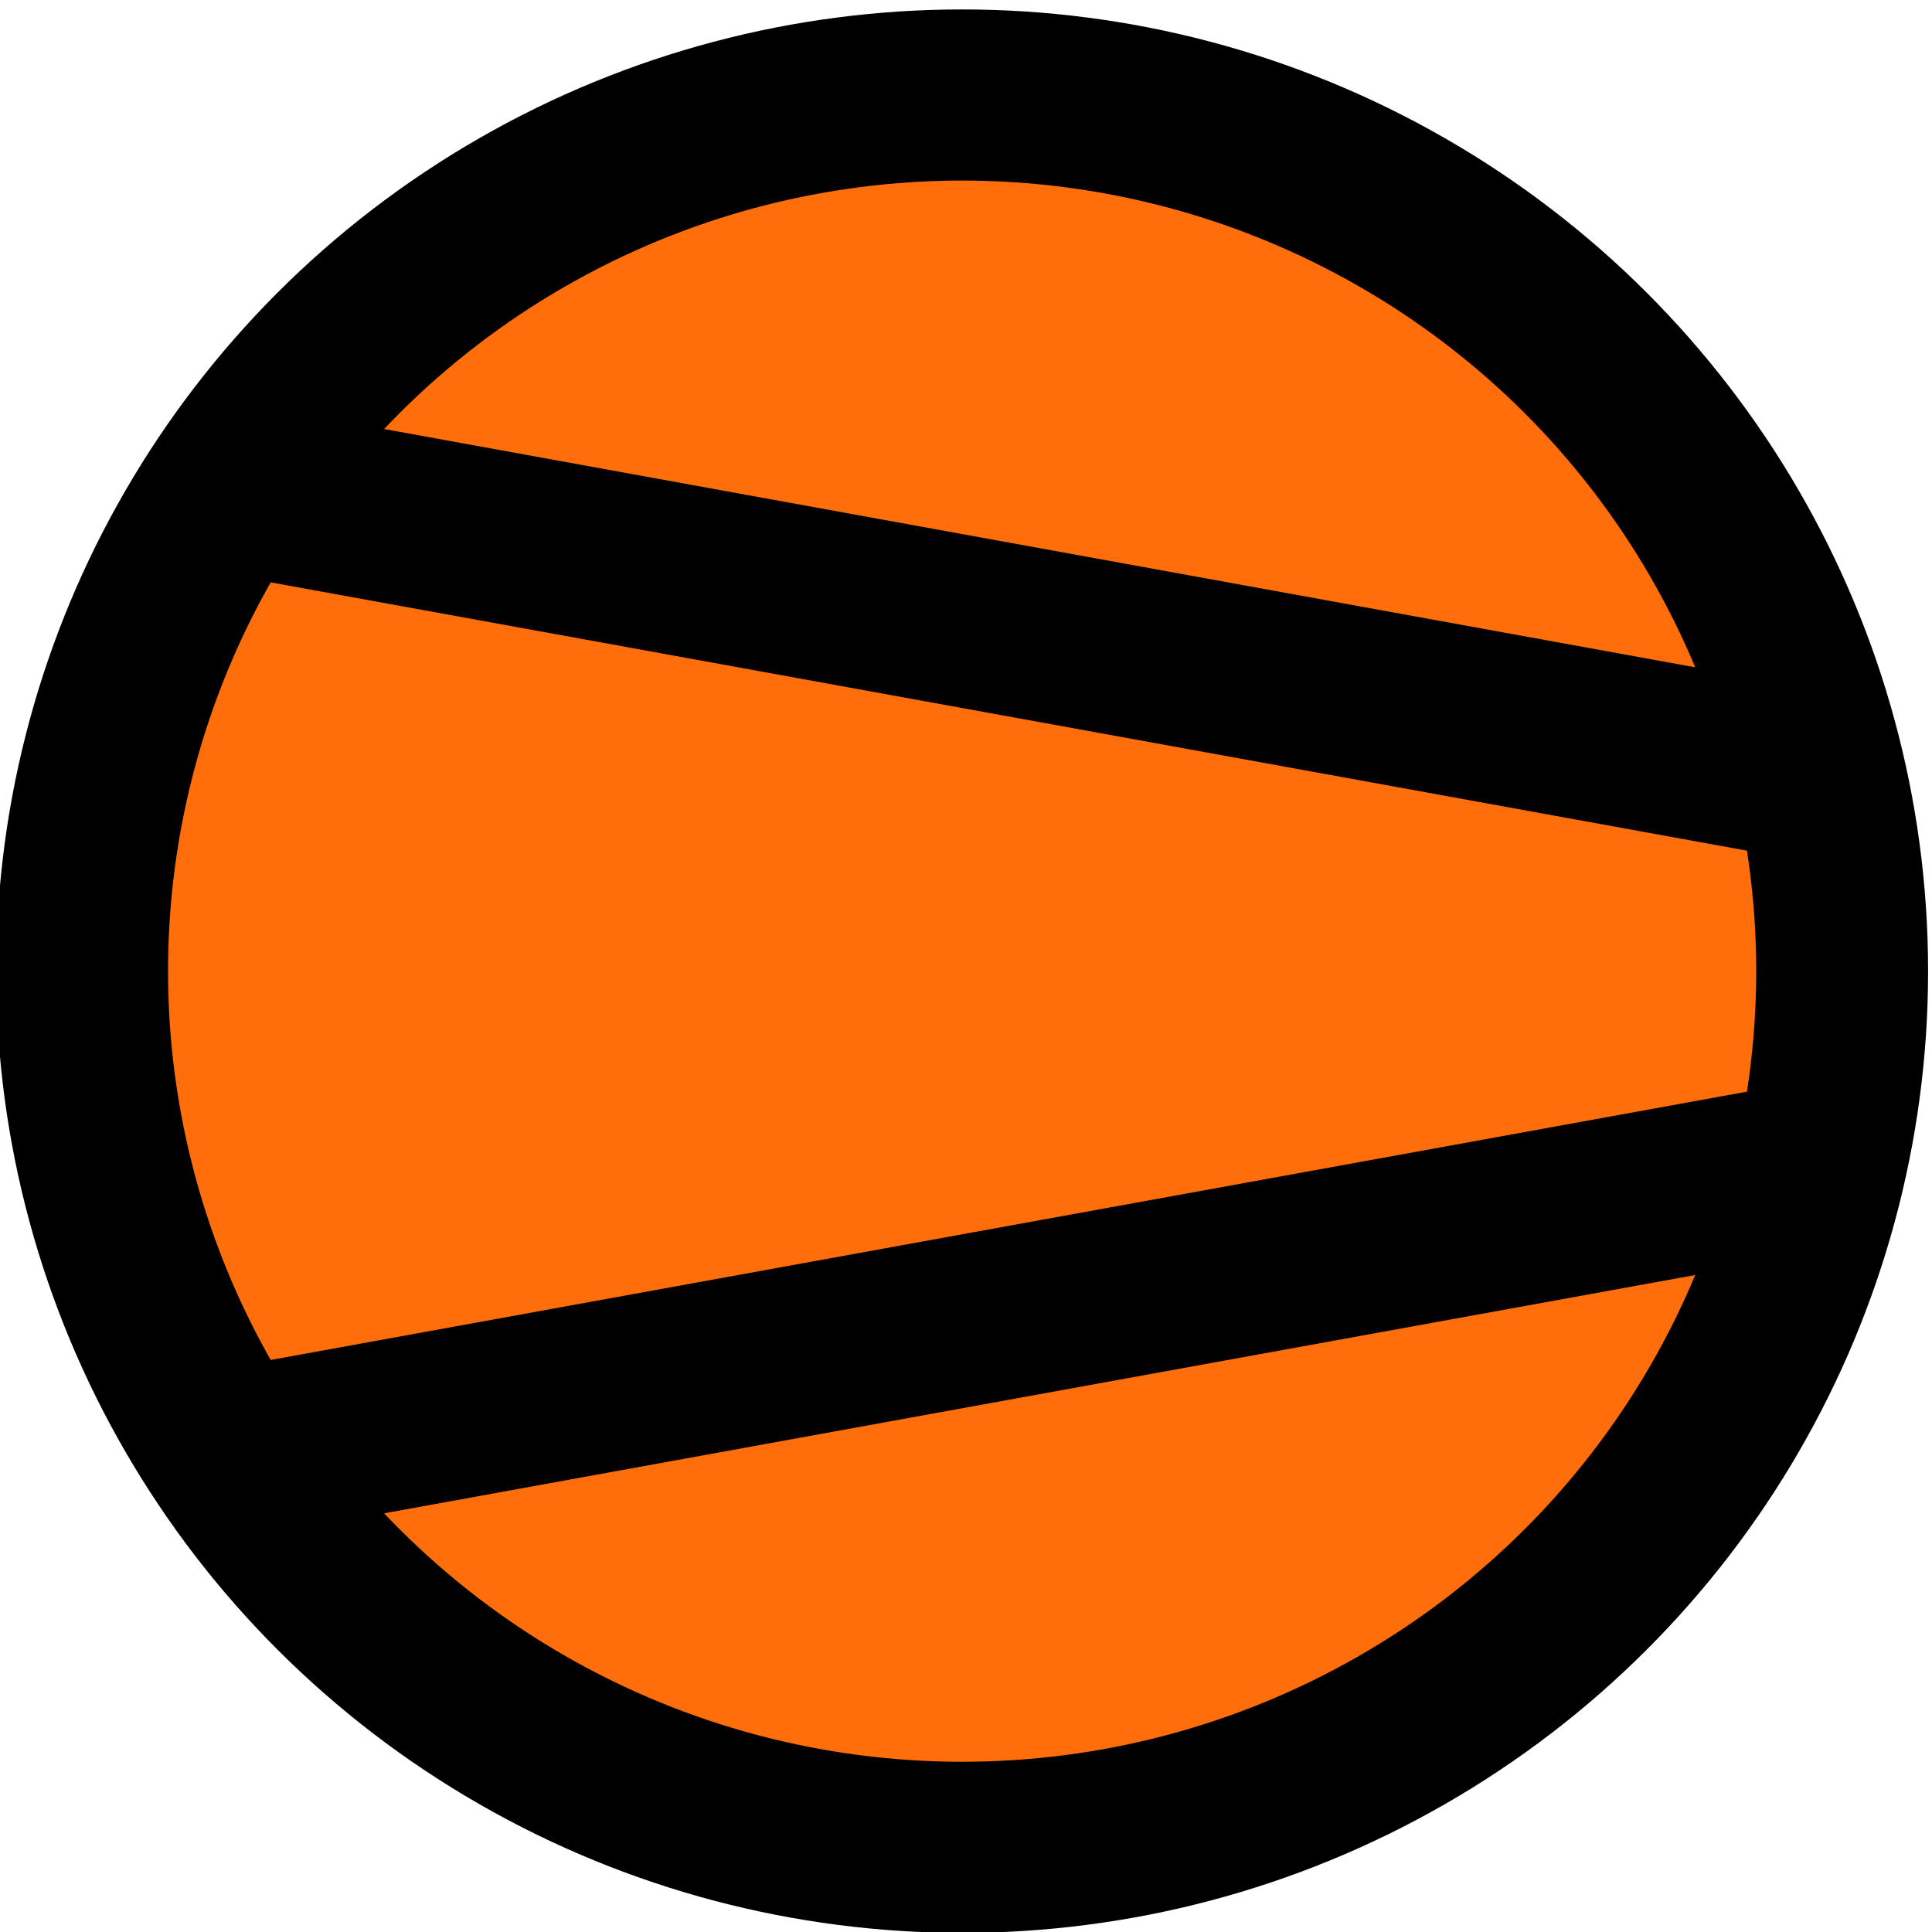 <?xml version="1.0" encoding="UTF-8" standalone="no"?>
<!-- Created with Inkscape (http://www.inkscape.org/) -->

<svg
   xmlns:dc="http://purl.org/dc/elements/1.1/"
   xmlns:cc="http://creativecommons.org/ns#"
   xmlns:rdf="http://www.w3.org/1999/02/22-rdf-syntax-ns#"
   xmlns:svg="http://www.w3.org/2000/svg"
   xmlns="http://www.w3.org/2000/svg"
   xmlns:sodipodi="http://sodipodi.sourceforge.net/DTD/sodipodi-0.dtd"
   xmlns:inkscape="http://www.inkscape.org/namespaces/inkscape"
   width="1024"
   height="1024"
   viewBox="0 0 270.933 270.933"
   version="1.1"
   id="svg8"
   inkscape:version="0.92.4 (5da689c313, 2019-01-14)"
   sodipodi:docname="web-minify-logo-1024.svg">
  <defs
     id="defs2" />
  <sodipodi:namedview
     id="base"
     pagecolor="#ffffff"
     bordercolor="#666666"
     borderopacity="1.0"
     inkscape:pageopacity="0.0"
     inkscape:pageshadow="2"
     inkscape:zoom="0.49497475"
     inkscape:cx="-1233.1117"
     inkscape:cy="550.82276"
     inkscape:document-units="mm"
     inkscape:current-layer="layer1"
     showgrid="false"
     units="px"
     fit-margin-top="0"
     fit-margin-left="0"
     fit-margin-right="0"
     fit-margin-bottom="0"
     inkscape:window-width="3840"
     inkscape:window-height="2131"
     inkscape:window-x="4890"
     inkscape:window-y="19"
     inkscape:window-maximized="1" />
  <g
     inkscape:label="Layer 1"
     inkscape:groupmode="layer"
     id="layer1"
     transform="translate(-373.221,-39.137)">
    <g
       id="g840"
       transform="matrix(0.911,0,0,0.907,32.678,28.961)"
       inkscape:export-xdpi="95.997543"
       inkscape:export-ydpi="95.997543">
      <circle
         cy="161.375"
         cx="521.917"
         id="path826"
         style="opacity:1;fill:#ff6e0b;fill-opacity:1;stroke:#000000;stroke-width:26.458;stroke-miterlimit:4;stroke-dasharray:none;stroke-opacity:1"
         r="135.467" />
      <g
         id="g834"
         transform="translate(0,-0.688)">
        <path
           style="fill:none;stroke:#000000;stroke-width:26.458;stroke-linecap:butt;stroke-linejoin:miter;stroke-miterlimit:4;stroke-dasharray:none;stroke-opacity:1"
           d="M 402.238,86.084 659.055,132.964"
           id="path828"
           inkscape:connector-curvature="0" />
        <path
           inkscape:connector-curvature="0"
           id="path830"
           d="M 402.238,238.041 659.055,191.161"
           style="fill:none;stroke:#000000;stroke-width:26.458;stroke-linecap:butt;stroke-linejoin:miter;stroke-miterlimit:4;stroke-dasharray:none;stroke-opacity:1" />
      </g>
    </g>
  </g>
</svg>
